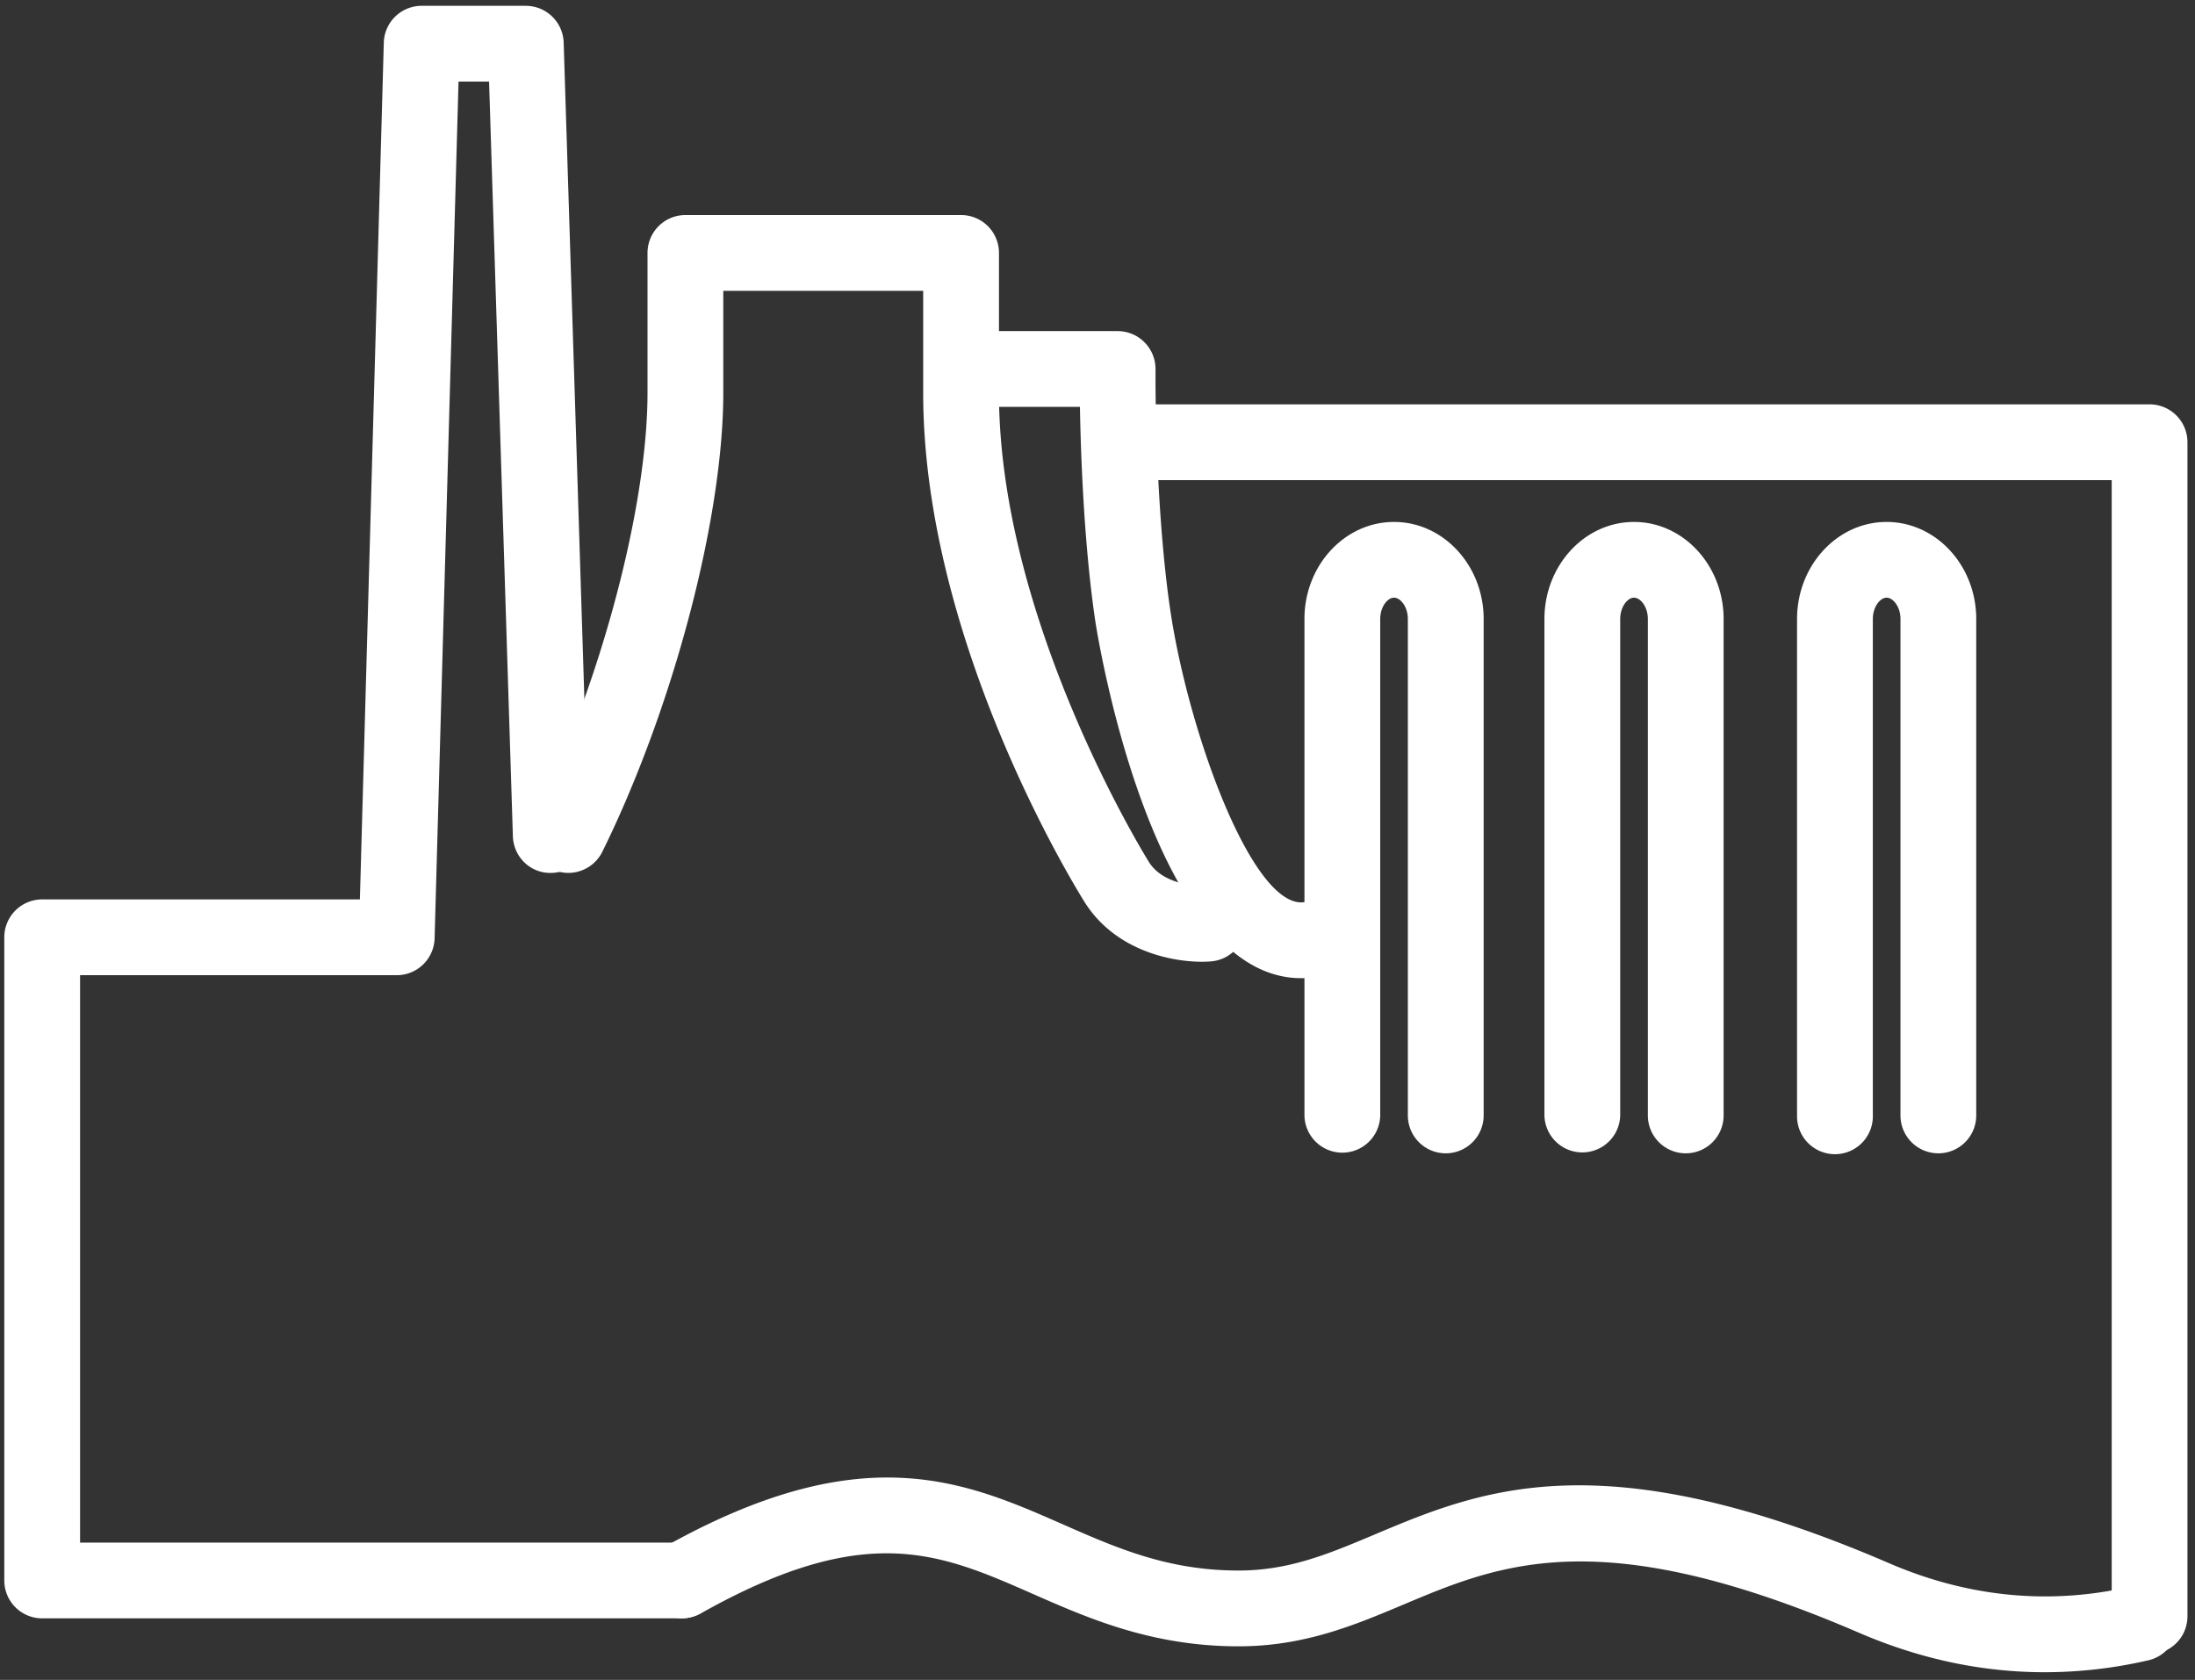 <?xml version="1.0" encoding="utf-8"?><svg xmlns="http://www.w3.org/2000/svg" xmlns:xlink="http://www.w3.org/1999/xlink" width="209" height="160" viewBox="0 0 209 160"><rect x="0" y="0" width="209" height="160" fill="#333333" stroke="none"/><defs><path id="ca" d="M1119.886 1027.165c-14.413.004-19.548-33.684-19.6-34.03-1.116-7.554-1.39-16.397-1.458-20.383h-10.263a3.607 3.607 0 110-7.216h13.85a3.609 3.609 0 013.609 3.607v1.484c0 .12.018 12.093 1.402 21.456 1.68 11.396 7.608 27.866 12.475 27.866.07 0 .144-.004.216-.012a3.609 3.609 0 01.735 7.18 9.9 9.9 0 01-.966.048z"/><path id="cb" d="M1110.46 1025.602c-3.133 0-8.28-1.157-11.127-5.588-.645-1.018-15.43-24.694-15.43-48.59v-9.722h-19.034v9.722c0 10.24-3.538 25.243-9.016 38.213a100.69 100.69 0 01-2.506 5.496 3.611 3.611 0 01-4.837 1.63 3.607 3.607 0 01-1.629-4.835 93.221 93.221 0 002.325-5.097c5.132-12.154 8.448-26.051 8.448-35.407v-13.332a3.609 3.609 0 013.608-3.61h26.25a3.608 3.608 0 013.607 3.61v13.332c0 21.776 14.158 44.487 14.3 44.713 1.554 2.414 5.327 2.236 5.37 2.236 2.019-.087 3.689 1.397 3.816 3.373a3.591 3.591 0 01-3.324 3.823c-.254.02-.528.033-.821.033z"/><path id="cc" d="M1200.676 1091.549a3.604 3.604 0 01-3.607-3.605V979.729h-94.072a3.61 3.61 0 010-7.219h97.679a3.61 3.61 0 013.606 3.61v111.824a3.605 3.605 0 01-3.606 3.605z"/><path id="cd" d="M1133.658 1043.847a3.608 3.608 0 01-3.607-3.61v-47.28c0-1.162-.696-2.031-1.319-2.031-.618 0-1.312.869-1.312 2.03v47.28a3.608 3.608 0 01-7.215 0v-47.28c0-5.096 3.824-9.244 8.527-9.244 4.706 0 8.536 4.148 8.536 9.245v47.28a3.61 3.61 0 01-3.61 3.61z"/><path id="ce" d="M1156.51 1043.847a3.608 3.608 0 01-3.607-3.61v-47.28c0-1.162-.697-2.031-1.321-2.031-.618 0-1.311.869-1.311 2.03v47.28a3.609 3.609 0 01-7.216 0v-47.28c0-5.096 3.825-9.244 8.527-9.244 4.705 0 8.535 4.148 8.535 9.245v47.28a3.608 3.608 0 01-3.607 3.61z"/><path id="cf" d="M1180.564 1043.847a3.607 3.607 0 01-3.608-3.61v-47.28c0-1.162-.695-2.031-1.32-2.031-.617 0-1.311.869-1.311 2.03v47.28a3.609 3.609 0 11-7.216 0v-47.28c0-5.096 3.825-9.244 8.528-9.244 4.704 0 8.533 4.148 8.533 9.245v47.28a3.608 3.608 0 01-3.605 3.61z"/><path id="cg" d="M1060.943 1088.138h-60.926a3.607 3.607 0 01-3.608-3.606v-61.26a3.608 3.608 0 013.608-3.608h30.25l2.277-81.6a3.607 3.607 0 013.606-3.51h9.913a3.614 3.614 0 013.608 3.498l2.377 75.364a3.612 3.612 0 01-3.493 3.722c-2.018.089-3.657-1.502-3.72-3.491l-2.268-71.875h-2.908l-2.278 81.6a3.609 3.609 0 01-3.607 3.51h-30.149v54.04h57.318a3.608 3.608 0 010 7.215z"/><path id="ch" d="M1190.703 1093.269c-5.967.004-11.893-1.254-17.704-3.762-24.57-10.597-34.115-6.576-43.35-2.688-4.647 1.958-9.455 3.983-15.713 3.983-8.245 0-14.288-2.655-19.617-5.002-8.869-3.9-15.875-6.98-31.606 1.876a3.613 3.613 0 01-4.914-1.377 3.606 3.606 0 011.374-4.914c18.874-10.62 28.623-6.338 38.051-2.19 5.134 2.258 9.986 4.389 16.712 4.389 4.801 0 8.561-1.581 12.914-3.414 10.13-4.27 21.615-9.102 49.008 2.71 7.56 3.263 15.322 4.01 23.08 2.223a3.62 3.62 0 014.326 2.706 3.607 3.607 0 01-2.706 4.324 43.687 43.687 0 01-9.855 1.136z"/></defs><use fill="#fff" xlink:href="#ca" transform="translate(-996 -934)"/><use fill="#fff" xlink:href="#cb" transform="translate(-996 -934)"/><use fill="#fff" xlink:href="#cc" transform="translate(-996 -934)"/><use fill="#fff" xlink:href="#cd" transform="translate(-996 -934)"/><use fill="#fff" xlink:href="#ce" transform="translate(-996 -934)"/><use fill="#fff" xlink:href="#cf" transform="translate(-996 -934)"/><use fill="#fff" xlink:href="#cg" transform="translate(-996 -934)"/><use fill="#fff" xlink:href="#ch" transform="translate(-996 -934)"/></svg>